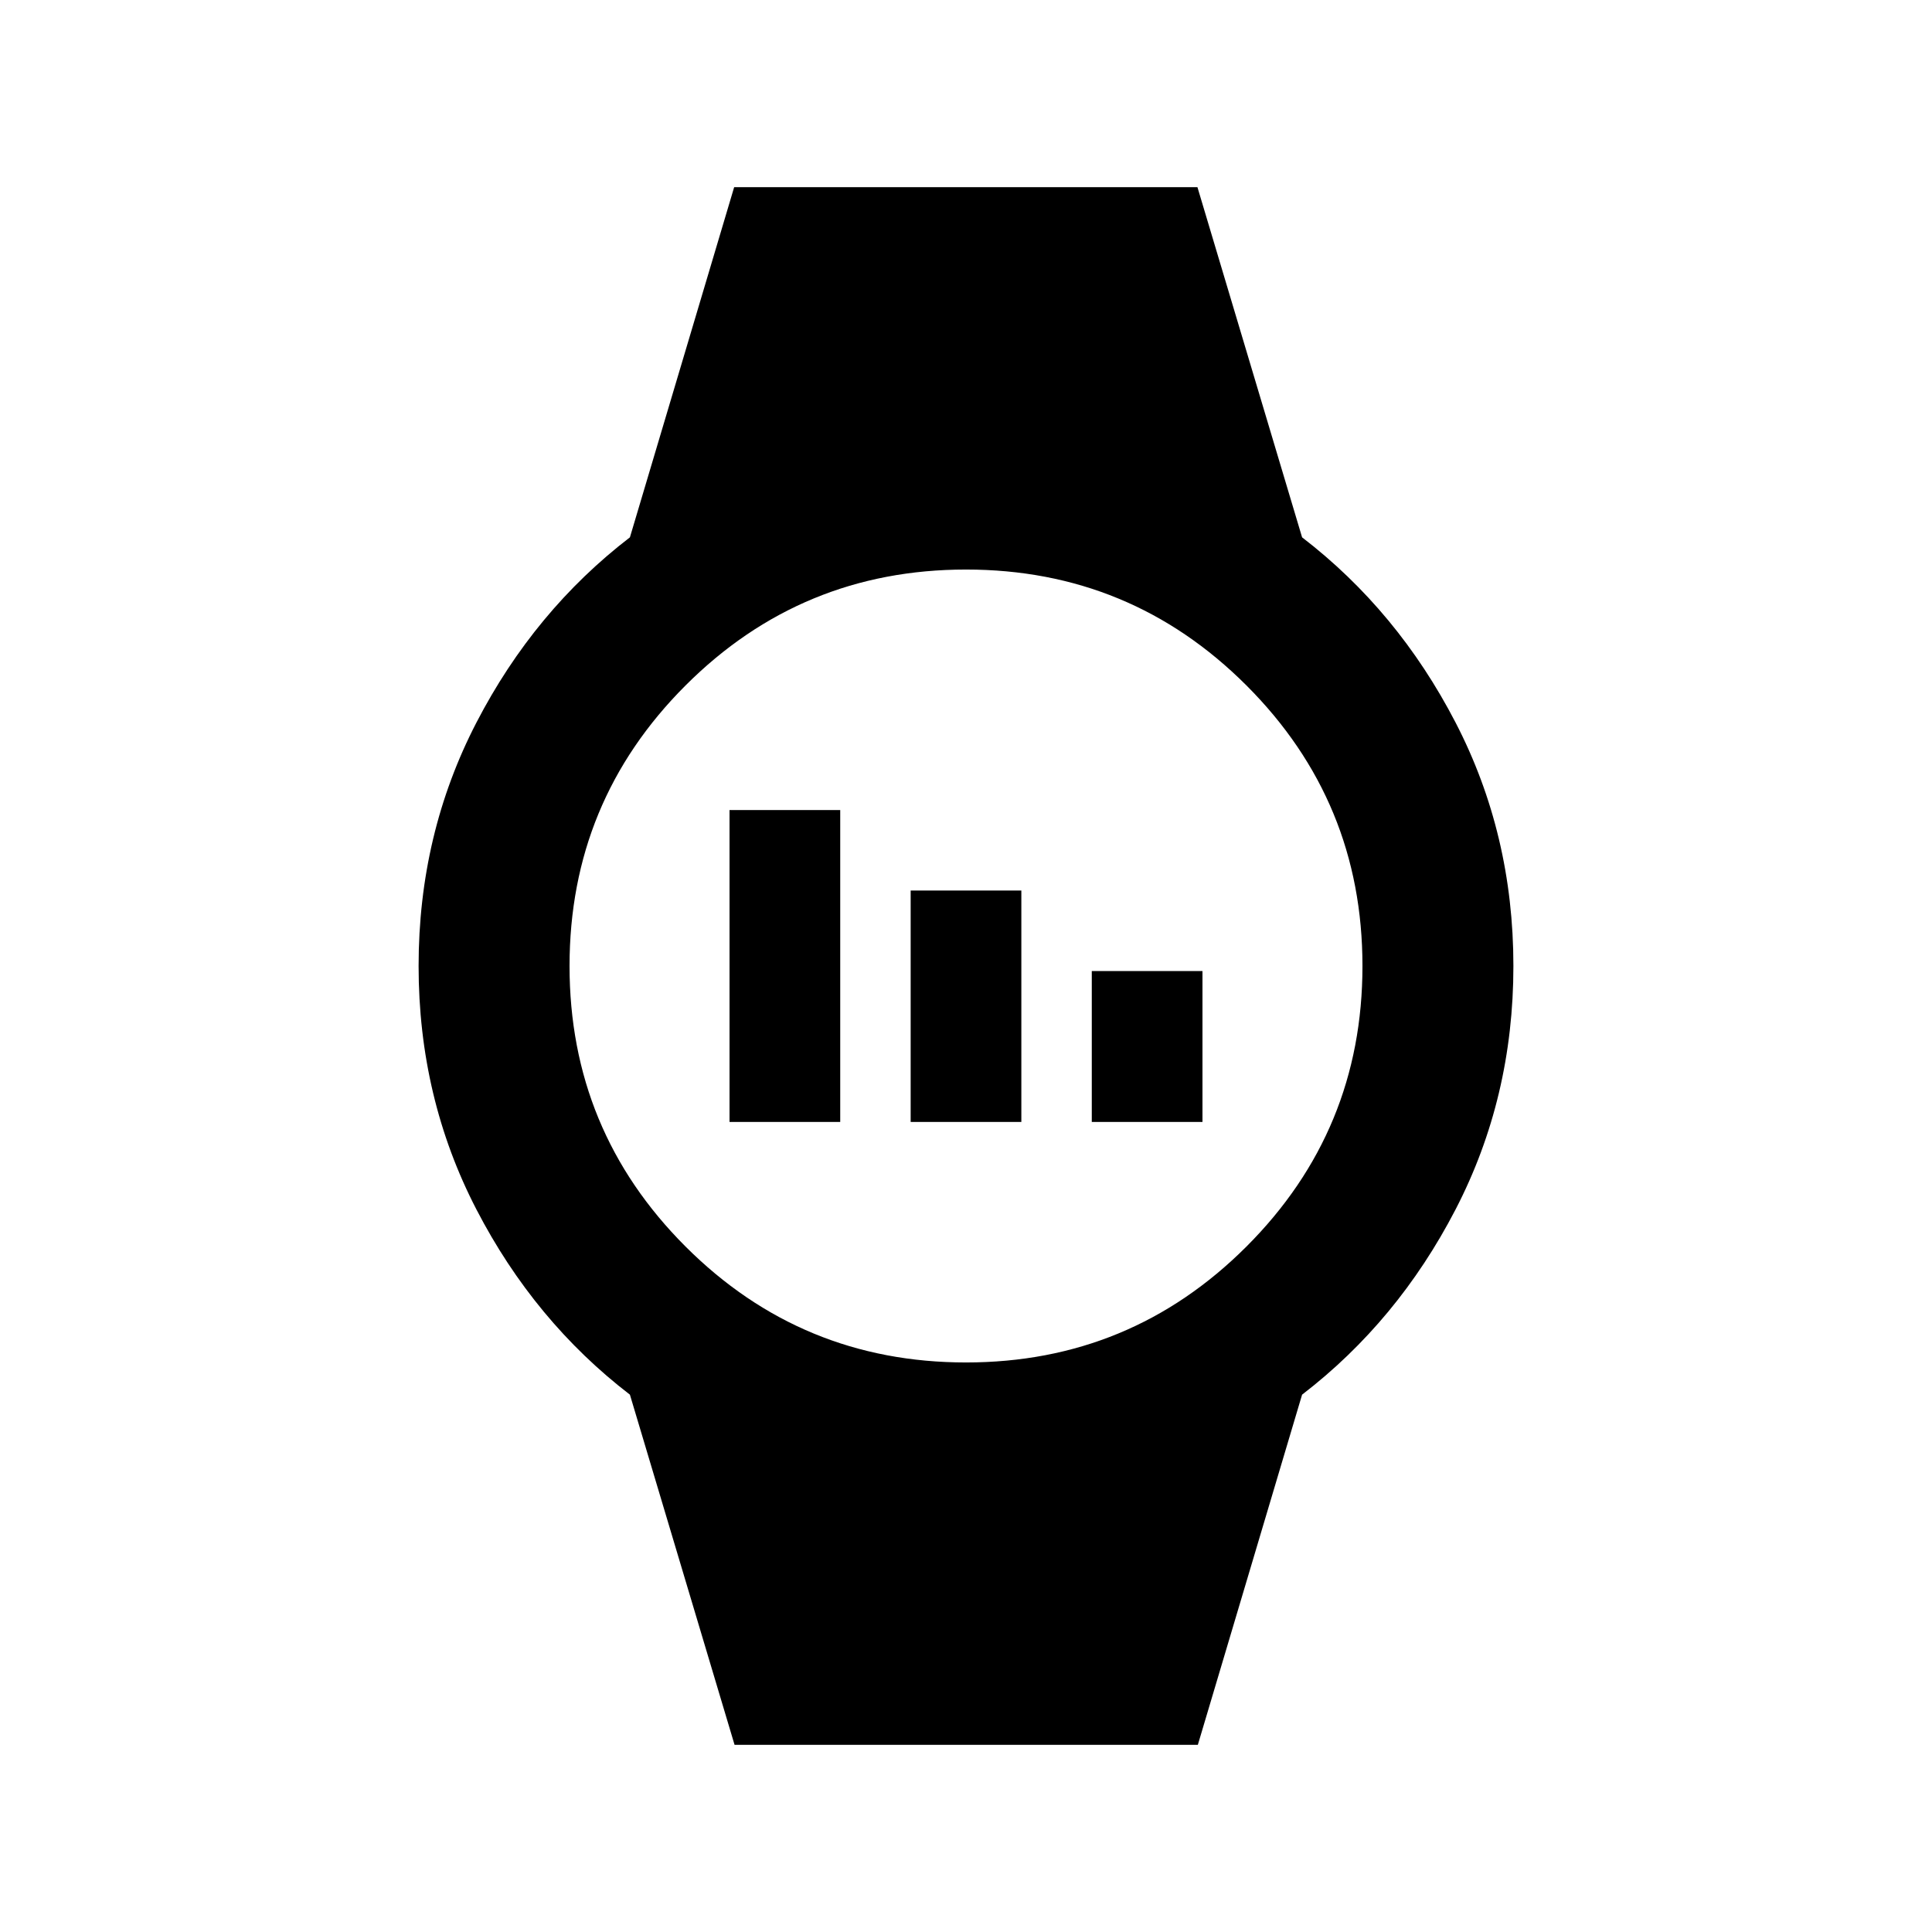 <svg xmlns="http://www.w3.org/2000/svg" height="24" viewBox="0 -960 960 960" width="24"><path d="M362.5-402.5v-155h55v155h-55Zm90 0v-115h55v115h-55Zm90 0v-75h55v75h-55ZM365-93l-52-174q-47.5-36.5-76.25-92T208-480q0-65.5 28.75-121T313-693l51.8-174H595l52 174q47.5 36.5 76.25 92T752-480q0 65.5-28.75 121T647-267L595.2-93H365Zm115-190q81.76 0 139.38-57.62Q677-398.24 677-480q0-81.76-57.62-139.38Q561.76-677 480-677q-81.76 0-139.38 57.62Q283-561.76 283-480q0 81.76 57.62 139.38Q398.24-283 480-283Z"/></svg>